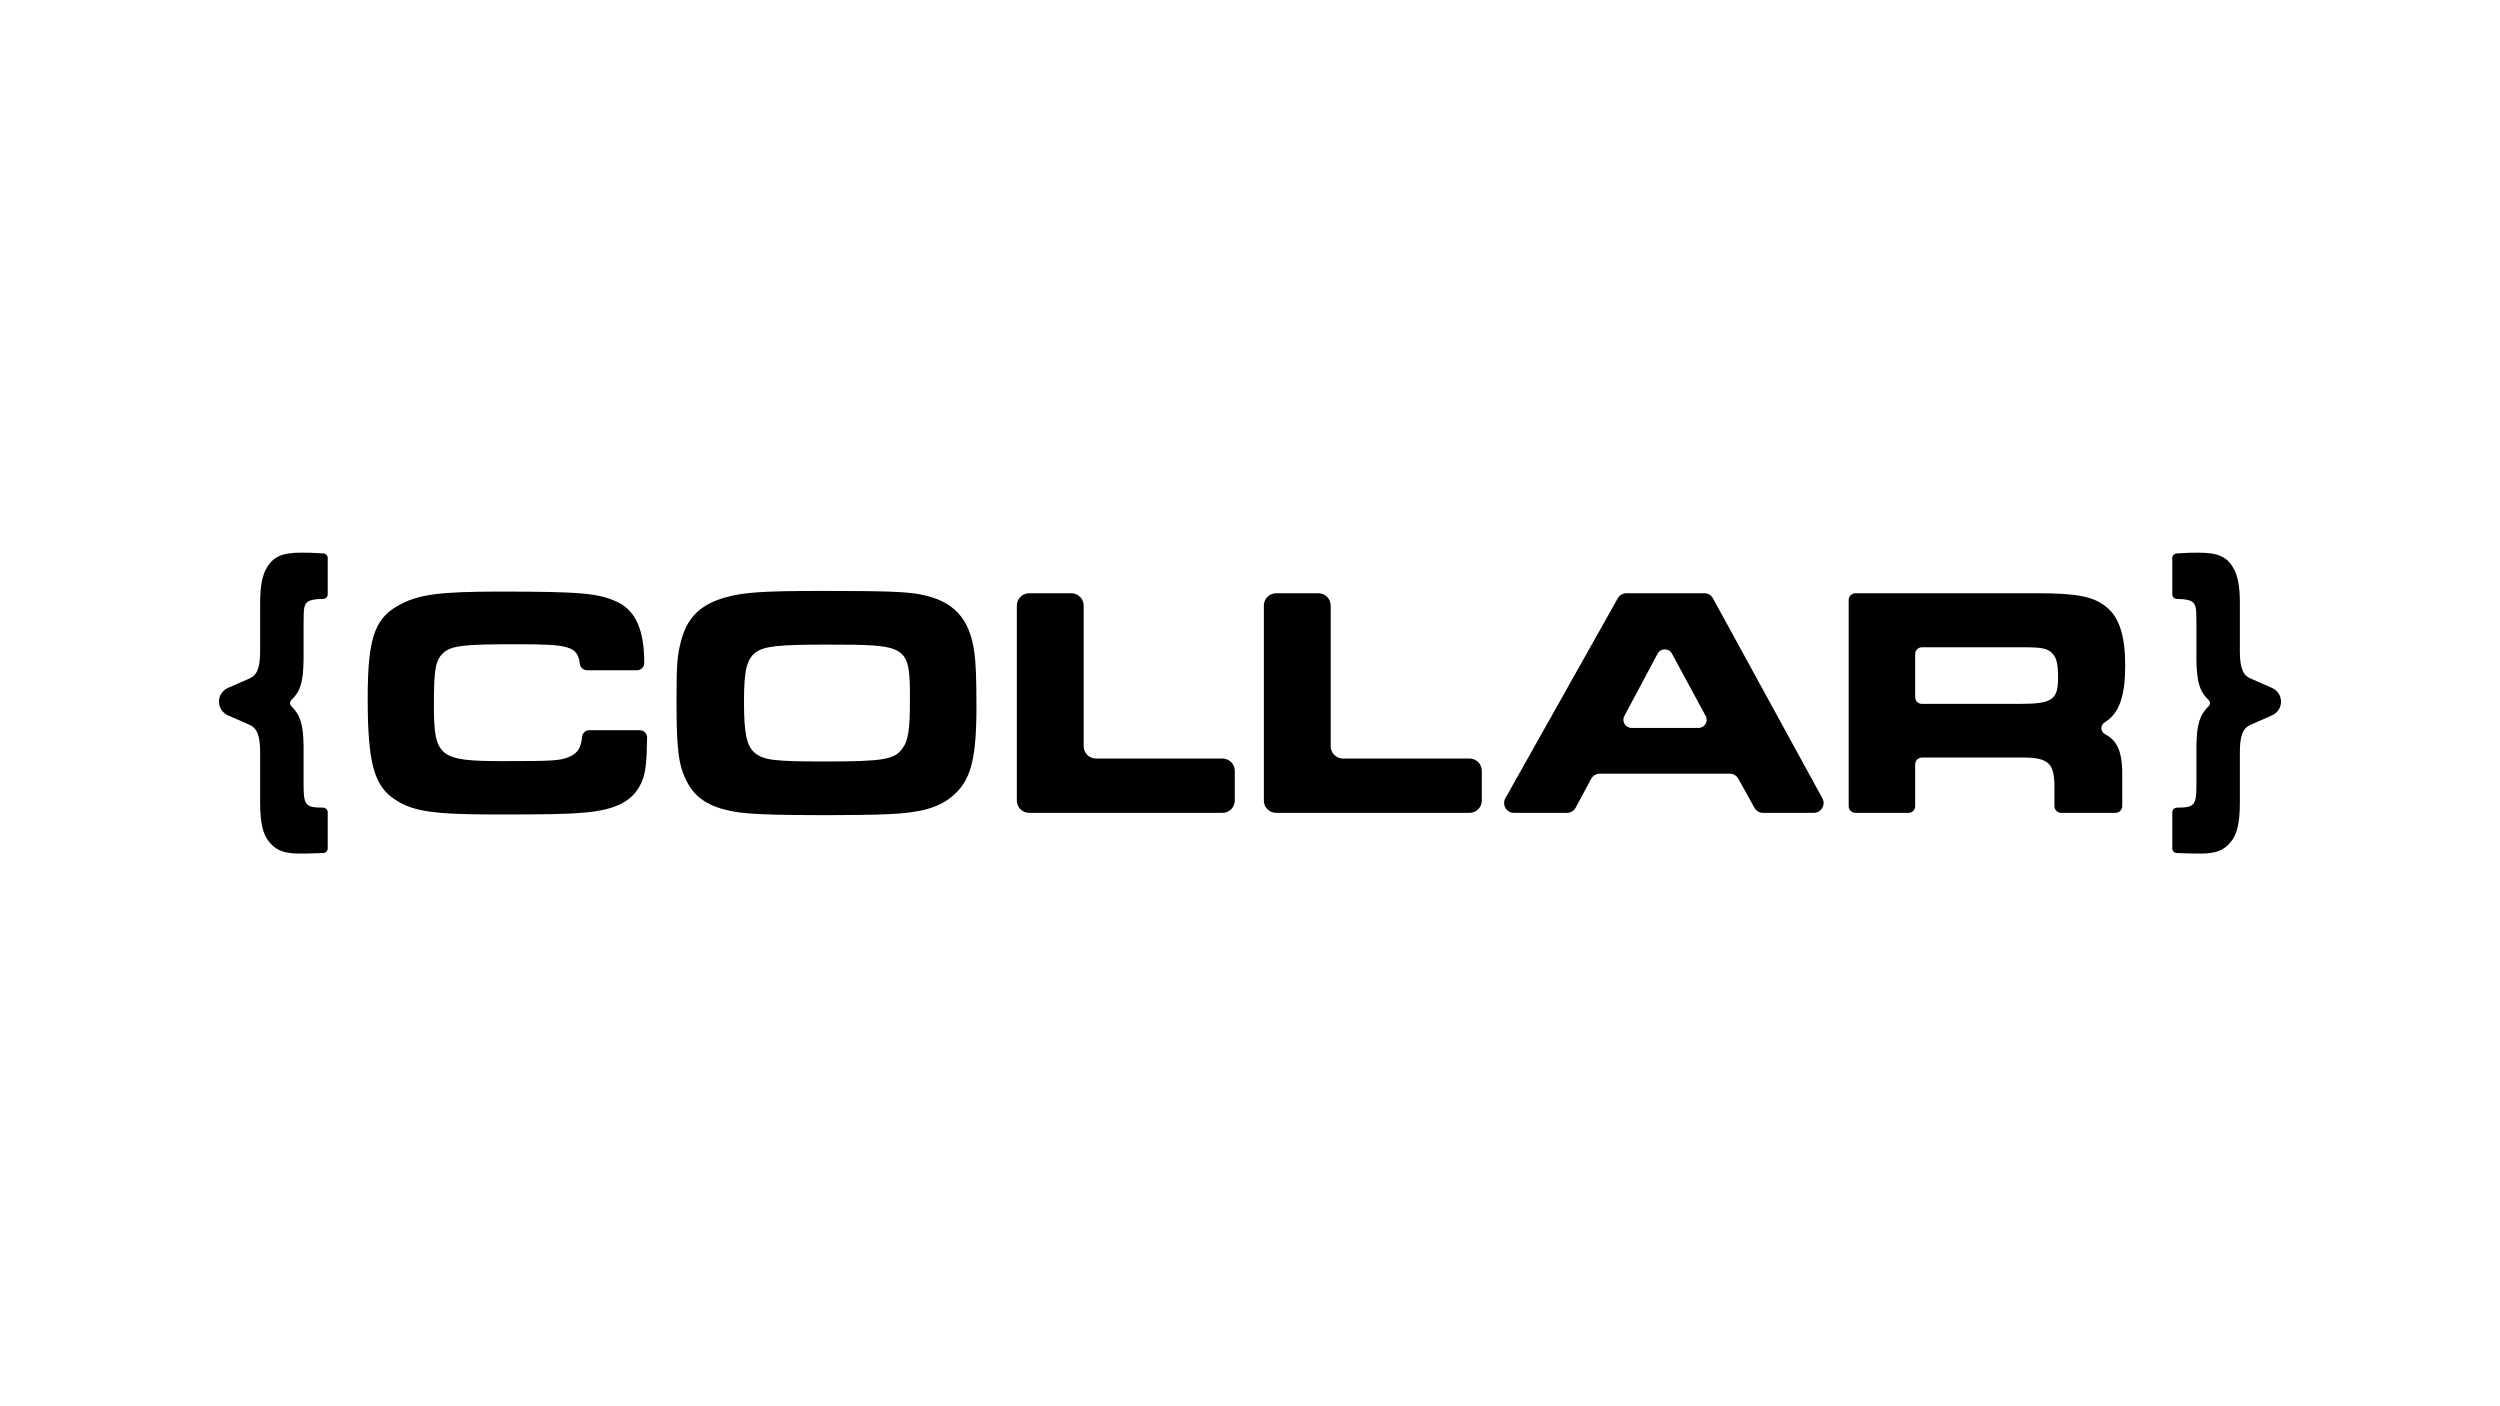 <?xml version="1.0" encoding="UTF-8"?>
<svg id="Layer_1" data-name="Layer 1" xmlns="http://www.w3.org/2000/svg" viewBox="0 0 1920 1080">
  <defs>
    <style>
      .cls-1 {
        stroke-width: 0px;
      }
    </style>
  </defs>
  <g>
    <path class="cls-1" d="m491.42,560.81c3.11,0,5.61,2.55,5.56,5.65-.32,20.22-1.23,27.83-4.48,34.8-6.57,14.41-20.23,21.24-46.52,23.01-10.37,1.01-30.59,1.26-64.22,1.26-48.55,0-64.22-2.28-77.88-11.13-16.69-10.62-21.49-28.32-21.49-78.38,0-44.5,5.06-60.43,22.76-70.55,15.17-8.85,31.35-11.13,78.64-11.13,62.96,0,76.61,1.26,91.03,8.34,13.65,6.83,19.98,21.75,19.98,46.52h0c0,3.07-2.49,5.56-5.56,5.56h-38.37c-2.81,0-5.18-2.09-5.53-4.88-1.72-13.86-8.69-15.1-48.9-15.1s-49.56,1.01-55.88,6.57c-6.07,5.56-7.33,12.39-7.33,39.7,0,40.46,3.79,43.49,53.1,43.49,38.18,0,43.74-.25,50.82-3.29,6.22-2.57,9.16-6.78,9.91-15.4.25-2.87,2.66-5.08,5.54-5.08h38.84Z"/>
    <path class="cls-1" d="m706.16,456.38c26.04,4.8,38.69,18.21,42.23,45.26,1.01,6.83,1.52,20.48,1.52,40.96,0,40.71-4.3,57.14-18.71,69.03-10.11,8.6-24.27,12.64-48.8,13.65-9.1.51-31.61.76-48.04.76-40.2,0-60.68-.76-70.8-2.78-18.71-3.29-29.58-10.37-35.9-22.76-6.57-12.39-8.09-24.78-8.09-61.7,0-28.32.51-35.4,3.54-46.78,4.8-17.95,14.67-27.56,33.63-33.12,14.16-4.05,29.58-5.06,74.09-5.06,48.55,0,63.47.51,75.35,2.53Zm-125.92,44.75c-6.83,5.31-8.85,13.65-8.85,37.93s2.02,33.88,8.34,39.19c6.83,5.56,15.17,6.57,53.86,6.57,44.25,0,53.35-1.52,59.17-9.61,4.8-6.07,6.07-14.67,6.07-37.17,0-42.48-.76-42.98-63.97-42.98-37.67,0-48.04,1.26-54.62,6.07Z"/>
    <path class="cls-1" d="m790.36,455.62h32.45c5.21,0,9.44,4.23,9.44,9.44v108.05c0,5.21,4.23,9.44,9.44,9.44h97.18c5.21,0,9.44,4.23,9.44,9.44v22.84c0,5.21-4.23,9.44-9.44,9.44h-148.51c-5.21,0-9.44-4.23-9.44-9.44v-149.77c0-5.21,4.23-9.44,9.44-9.44Z"/>
    <path class="cls-1" d="m980.08,455.62h32.45c5.21,0,9.44,4.23,9.44,9.44v108.05c0,5.21,4.23,9.44,9.44,9.44h97.18c5.21,0,9.44,4.23,9.44,9.44v22.84c0,5.21-4.23,9.44-9.44,9.44h-148.51c-5.21,0-9.44-4.23-9.44-9.44v-149.77c0-5.21,4.23-9.44,9.44-9.44Z"/>
    <path class="cls-1" d="m1249.06,455.62h59.88c2.76,0,5.3,1.51,6.63,3.93l84.02,153.54c2.76,5.03-.89,11.18-6.63,11.18h-38.94c-2.75,0-5.28-1.49-6.61-3.89l-12.37-22.31c-1.33-2.4-3.86-3.89-6.61-3.89h-99.76c-2.78,0-5.34,1.53-6.65,3.98l-11.91,22.14c-1.32,2.45-3.87,3.98-6.65,3.98h-40.73c-5.78,0-9.42-6.22-6.59-11.26l86.32-153.54c1.34-2.38,3.86-3.85,6.59-3.85Zm60.9,94.23l-25.93-47.9c-2.36-4.36-8.62-4.34-10.96.03l-25.57,47.9c-2.21,4.14.79,9.15,5.49,9.15h51.5c4.71,0,7.72-5.04,5.47-9.18Z"/>
    <path class="cls-1" d="m1419.78,460.81c0-2.87,2.32-5.19,5.19-5.19h140.2c29.84,0,42.98,2.53,52.59,10.62,9.86,7.84,14.41,22.25,14.41,45.01s-4.35,36.62-15.8,43.55c-3.49,2.11-3.3,7.21.33,9.08,10.22,5.24,13.57,15,13.19,33.85v21.36c0,2.87-2.32,5.19-5.19,5.19h-41.7c-2.87,0-5.19-2.32-5.19-5.19v-15.79c-.25-18.21-5.31-22-28.32-21.49h-73.44c-2.87,0-5.19,2.32-5.19,5.19v32.1c0,2.87-2.32,5.19-5.19,5.19h-40.69c-2.87,0-5.19-2.32-5.19-5.19v-158.27Zm131.23,79.77c24.78,0,29.58-3.03,29.58-19.72,0-10.87-1.01-15.42-4.3-18.96-3.79-4.05-8.09-4.8-23.52-4.8h-76.73c-2.87,0-5.19,2.32-5.19,5.19v33.11c0,2.87,2.32,5.19,5.19,5.19h74.96Z"/>
  </g>
  <path class="cls-1" d="m1751.83,538.86c0,4.57-2.71,8.71-6.89,10.54l-16.23,7.11v-.02c-6.28,2.73-8.5,8.49-8.5,21.68v38.43c0,15.43-2.15,24.58-7.22,30.33-5.26,6.27-11.51,8.62-22.82,8.62-5.36,0-6.3,0-18.29-.4-1.98-.06-3.55-1.58-3.55-3.43v-28.03c0-1.89,1.65-3.43,3.68-3.43h.02c13.46,0,14.83-1.83,14.83-18.04v-29.02c.17-16.31,2.36-24.1,9.32-30.79,1.41-1.35,1.41-3.48,0-4.83-7.07-6.75-8.98-13.95-9.32-30.52v-27.71c0-13.07-.39-14.9-3.32-17.26-1.76-1.3-5.85-2.09-11.31-2.09h-.22c-2.03,0-3.68-1.54-3.68-3.43v-28.13c0-1.81,1.5-3.31,3.44-3.43,9.1-.56,11.99-.56,17.23-.56,14.24,0,21.46,3.13,26.33,12.02,3.32,5.49,4.88,14.38,4.88,25.88v38.43c.17,12.45,2.4,17.94,8.5,20.44l16.23,7.11c2.09.91,3.81,2.41,5.01,4.24,1.2,1.83,1.88,4.01,1.88,6.29Z"/>
  <path class="cls-1" d="m223.82,537.58c-1.41,1.35-1.41,3.48,0,4.83,6.96,6.69,9.15,14.48,9.32,30.79v29.02c0,16.21,1.37,18.04,14.83,18.04h.02c2.03,0,3.68,1.54,3.68,3.43v28.03c0,1.85-1.57,3.37-3.55,3.43-11.99.4-12.93.4-18.29.4-11.31,0-17.56-2.35-22.82-8.62-5.07-5.75-7.22-14.9-7.22-30.33v-38.43c0-13.19-2.22-18.95-8.5-21.68v.02l-16.23-7.11c-4.18-1.83-6.89-5.97-6.89-10.54,0-2.28.68-4.46,1.88-6.29s2.92-3.33,5.01-4.24l16.23-7.11c6.1-2.5,8.33-7.99,8.5-20.44v-38.43c0-11.5,1.56-20.39,4.88-25.88,4.87-8.89,12.09-12.02,26.33-12.02,5.24,0,8.13,0,17.23.56,1.94.12,3.44,1.62,3.44,3.43v28.13c0,1.89-1.65,3.43-3.68,3.43h-.22c-5.46,0-9.55.79-11.31,2.09-2.93,2.36-3.32,4.19-3.32,17.26v27.71c-.34,16.57-2.25,23.77-9.32,30.52Z"/>
</svg>